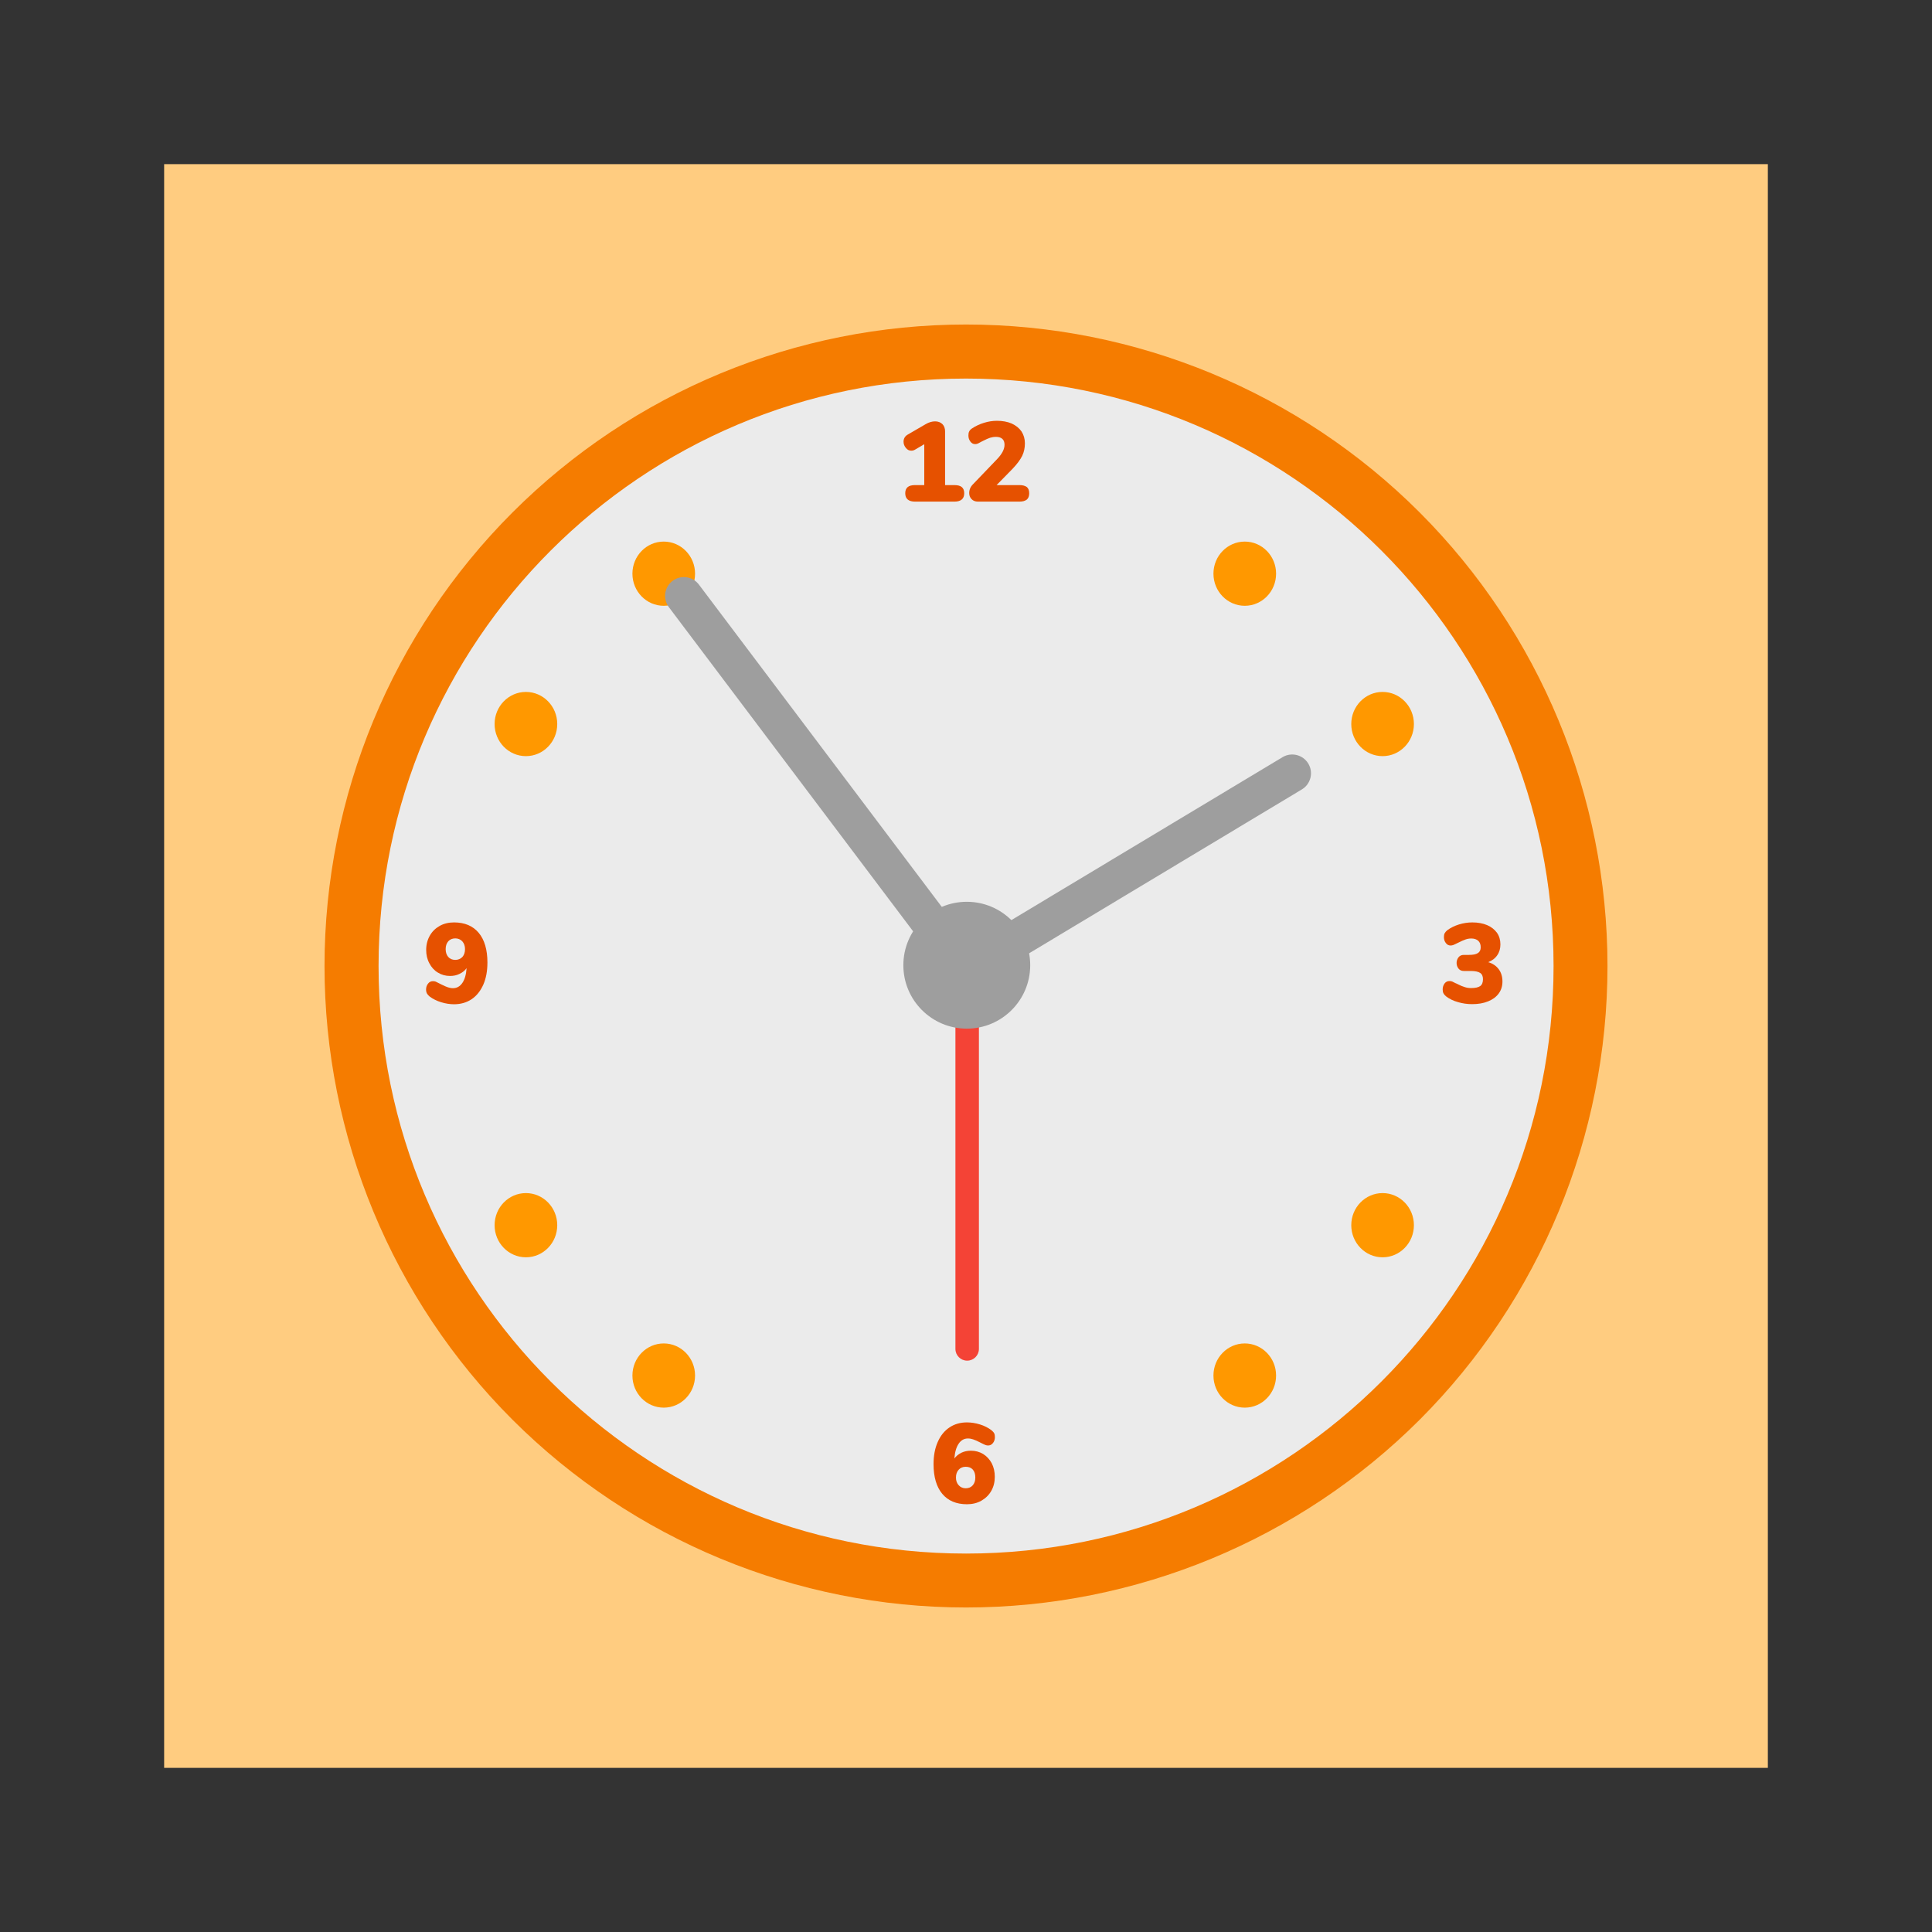 <?xml version="1.0" standalone="no"?>
<!-- Generator: Gravit.io -->
<svg xmlns="http://www.w3.org/2000/svg" xmlns:xlink="http://www.w3.org/1999/xlink" style="isolation:isolate" viewBox="0 0 1024 1024" width="1024" height="1024">
    <rect x="0" y="0" width="1024" height="1024" fill="#333333" stroke="none"/>
    <defs>
        <clipPath id="_clipPath_04yxpZzelkPJYzfvfbo2RTQDwbcbhysw">
            <rect width="1024" height="1024" />
        </clipPath>
    </defs>
    <g clip-path="url(#_clipPath_04yxpZzelkPJYzfvfbo2RTQDwbcbhysw)">
        <rect x="87" y="87" width="850" height="850" transform="matrix(1,0,0,1,0,0)" fill="rgb(255,204,128)" />
        <path d=" M 192 512 C 192 335.387 335.387 192 512 192 C 688.613 192 832 335.387 832 512 C 832 688.613 688.613 832 512 832 C 335.387 832 192 688.613 192 512 Z " fill="rgb(235,235,235)" />
        <path d=" M 512.033 823.42 C 684.008 823.42 823.42 684.008 823.42 512.033 C 823.42 340.059 684.008 200.646 512.033 200.646 C 340.059 200.646 200.646 340.059 200.646 512.033 C 200.646 684.008 340.059 823.42 512.033 823.42 Z  M 512.048 852 C 602.136 852 688.697 816.155 752.474 752.474 C 816.155 688.697 852 602.136 852 512.048 C 852 421.864 816.155 335.398 752.474 271.621 C 688.697 207.845 602.136 172 512.048 172 C 421.864 172 335.398 207.845 271.621 271.621 C 207.845 335.398 172 421.864 172 512.048 C 172 602.136 207.845 688.697 271.621 752.474 C 335.398 816.155 421.864 852 512.048 852 Z " fill-rule="evenodd" fill="rgb(245,124,0)" />
        <g id="hours">
            <path d=" M 278.748 400.77 C 287.917 400.77 295.35 393.151 295.35 383.753 C 295.35 374.355 287.917 366.736 278.748 366.736 C 269.579 366.736 262.146 374.355 262.146 383.753 C 262.146 393.151 269.579 400.77 278.748 400.77 Z " fill-rule="evenodd" fill="rgb(255,152,0)" />
            <path d=" M 351.795 321.082 C 360.964 321.082 368.396 313.463 368.396 304.065 C 368.396 294.667 360.964 287.049 351.795 287.049 C 342.626 287.049 335.193 294.667 335.193 304.065 C 335.193 313.463 342.626 321.082 351.795 321.082 Z " fill-rule="evenodd" fill="rgb(255,152,0)" />
            <path d=" M 659.754 746.082 C 668.923 746.082 676.355 738.463 676.355 729.065 C 676.355 719.667 668.923 712.049 659.754 712.049 C 650.585 712.049 643.152 719.667 643.152 729.065 C 643.152 738.463 650.585 746.082 659.754 746.082 Z " fill-rule="evenodd" fill="rgb(255,152,0)" />
            <path d=" M 732.801 666.395 C 741.97 666.395 749.402 658.776 749.402 649.378 C 749.402 639.98 741.97 632.361 732.801 632.361 C 723.632 632.361 716.199 639.98 716.199 649.378 C 716.199 658.776 723.632 666.395 732.801 666.395 Z " fill-rule="evenodd" fill="rgb(255,152,0)" />
            <path d=" M 278.748 632.361 C 287.917 632.361 295.35 639.98 295.35 649.378 C 295.35 658.776 287.917 666.395 278.748 666.395 C 269.579 666.395 262.146 658.776 262.146 649.378 C 262.146 639.98 269.579 632.361 278.748 632.361 Z " fill-rule="evenodd" fill="rgb(255,152,0)" />
            <path d=" M 351.795 712.049 C 360.964 712.049 368.396 719.667 368.396 729.065 C 368.396 738.463 360.964 746.082 351.795 746.082 C 342.626 746.082 335.193 738.463 335.193 729.065 C 335.193 719.667 342.626 712.049 351.795 712.049 Z " fill-rule="evenodd" fill="rgb(255,152,0)" />
            <path d=" M 659.754 287.049 C 668.923 287.049 676.355 294.667 676.355 304.065 C 676.355 313.463 668.923 321.082 659.754 321.082 C 650.585 321.082 643.152 313.463 643.152 304.065 C 643.152 294.667 650.585 287.049 659.754 287.049 Z " fill-rule="evenodd" fill="rgb(255,152,0)" />
            <path d=" M 732.801 366.736 C 741.97 366.736 749.402 374.355 749.402 383.753 C 749.402 393.151 741.97 400.77 732.801 400.77 C 723.632 400.77 716.199 393.151 716.199 383.753 C 716.199 374.355 723.632 366.736 732.801 366.736 Z " fill-rule="evenodd" fill="rgb(255,152,0)" />
        </g>
        <path d=" M 506.393 533.997 L 506.393 714.954 C 506.393 718.39 509.183 721.18 512.619 721.18 L 512.619 721.18 C 516.055 721.18 518.844 718.39 518.844 714.954 L 518.844 533.997 C 518.844 530.561 516.055 527.771 512.619 527.771 L 512.619 527.771 C 509.183 527.771 506.393 530.561 506.393 533.997 Z " fill-rule="evenodd" fill="rgb(244,67,54)" />
        <path d=" M 512.415 545.203 C 530.982 545.203 546.033 530.152 546.033 511.585 C 546.033 493.018 530.982 477.967 512.415 477.967 C 493.848 477.967 478.797 493.018 478.797 511.585 C 478.797 530.152 493.848 545.203 512.415 545.203 Z " fill-rule="evenodd" fill="rgb(158,158,158)" />
        <path d=" M 679.765 401.322 L 533.193 489.391 C 528.481 492.223 526.954 498.347 529.785 503.06 L 529.785 503.06 C 532.617 507.772 538.741 509.299 543.454 506.467 L 690.026 418.398 C 694.738 415.567 696.265 409.442 693.434 404.73 L 693.434 404.73 C 690.602 400.017 684.478 398.49 679.765 401.322 Z " fill-rule="evenodd" fill="rgb(158,158,158)" />
        <path d=" M 501.809 484.183 L 370.426 309.832 C 367.117 305.441 360.867 304.563 356.476 307.872 L 356.476 307.872 C 352.086 311.18 351.207 317.431 354.516 321.821 L 485.898 496.172 C 489.207 500.562 495.457 501.441 499.848 498.132 L 499.848 498.132 C 504.239 494.824 505.117 488.573 501.809 484.183 Z " fill-rule="evenodd" fill="rgb(158,158,158)" />
        <path d=" M 505.839 257.109 L 500.919 257.109 L 500.919 228.669 C 500.919 227.049 500.439 225.729 499.479 224.769 C 498.459 223.809 497.199 223.329 495.579 223.329 C 494.019 223.329 492.339 223.809 490.599 224.829 L 480.999 230.409 C 479.619 231.249 478.899 232.509 478.899 234.129 C 478.899 235.329 479.319 236.409 480.099 237.369 C 480.879 238.389 481.839 238.869 482.979 238.869 C 483.699 238.869 484.419 238.689 485.079 238.269 L 489.879 235.449 L 489.879 257.109 L 485.019 257.109 C 483.219 257.109 481.899 257.469 481.059 258.189 C 480.219 258.909 479.799 259.989 479.799 261.429 C 479.799 264.369 481.539 265.869 485.019 265.869 L 505.839 265.869 C 509.319 265.869 511.059 264.369 511.059 261.429 C 511.059 259.989 510.639 258.909 509.799 258.189 C 508.959 257.469 507.639 257.109 505.839 257.109 Z  M 540.279 257.109 L 528.219 257.109 L 536.739 248.409 C 539.079 245.949 540.759 243.669 541.779 241.629 C 542.739 239.649 543.219 237.429 543.219 234.969 C 543.219 232.629 542.619 230.529 541.419 228.669 C 540.159 226.869 538.419 225.489 536.199 224.469 C 533.979 223.509 531.339 223.029 528.399 223.029 C 526.119 223.029 523.839 223.389 521.499 224.109 C 519.159 224.829 516.999 225.849 515.139 227.109 C 514.419 227.589 513.939 228.129 513.699 228.669 C 513.399 229.209 513.279 229.929 513.279 230.829 C 513.279 232.089 513.639 233.109 514.299 234.009 C 514.959 234.909 515.799 235.389 516.819 235.389 C 517.239 235.389 517.599 235.329 517.959 235.209 C 518.319 235.089 518.739 234.909 519.219 234.609 C 519.639 234.369 519.939 234.189 520.119 234.129 L 521.319 233.529 C 522.579 232.869 523.719 232.389 524.739 232.029 C 525.699 231.729 526.779 231.549 527.919 231.549 C 529.359 231.549 530.499 231.909 531.279 232.629 C 532.059 233.349 532.419 234.369 532.419 235.749 C 532.419 238.089 531.099 240.609 528.459 243.369 L 515.739 256.629 C 514.359 258.009 513.699 259.569 513.699 261.309 C 513.699 262.629 514.119 263.709 514.959 264.549 C 515.799 265.449 516.939 265.869 518.379 265.869 L 540.279 265.869 C 542.019 265.869 543.339 265.509 544.239 264.789 C 545.079 264.069 545.499 262.929 545.499 261.429 C 545.499 259.929 545.079 258.849 544.239 258.129 C 543.339 257.469 542.019 257.109 540.279 257.109 Z " fill-rule="evenodd" fill="rgb(230,81,0)" />
        <path d=" M 240.646 488.9 C 237.826 488.9 235.246 489.5 233.026 490.76 C 230.806 492.02 229.066 493.7 227.806 495.92 C 226.546 498.14 225.886 500.66 225.886 503.48 C 225.886 506.12 226.426 508.46 227.566 510.56 C 228.646 512.66 230.146 514.34 232.066 515.48 C 233.986 516.68 236.146 517.28 238.546 517.28 C 240.406 517.28 242.086 516.92 243.646 516.14 C 245.146 515.42 246.406 514.4 247.306 513.14 C 247.066 516.5 246.346 519.08 245.086 520.94 C 243.826 522.8 242.146 523.76 240.106 523.76 C 239.146 523.76 238.246 523.58 237.346 523.28 C 236.446 522.98 235.366 522.5 234.046 521.84 L 232.726 521.18 C 231.946 520.76 231.346 520.46 230.926 520.28 C 230.506 520.1 229.966 520.04 229.426 520.04 C 228.406 520.04 227.566 520.46 226.906 521.3 C 226.186 522.2 225.826 523.22 225.826 524.48 C 225.826 525.32 226.006 526.04 226.306 526.58 C 226.606 527.12 227.086 527.66 227.746 528.2 C 229.426 529.46 231.466 530.48 233.806 531.2 C 236.146 531.92 238.426 532.28 240.646 532.28 C 244.186 532.28 247.306 531.38 250.006 529.58 C 252.646 527.78 254.686 525.2 256.186 521.84 C 257.626 518.54 258.346 514.64 258.346 510.14 C 258.346 503.36 256.786 498.08 253.726 494.42 C 250.666 490.76 246.286 488.9 240.646 488.9 Z  M 241.306 508.76 C 239.686 508.76 238.486 508.22 237.586 507.2 C 236.686 506.18 236.206 504.8 236.206 503.06 C 236.206 501.32 236.686 499.94 237.586 498.92 C 238.486 497.9 239.746 497.36 241.306 497.36 C 242.806 497.36 244.066 497.9 245.026 498.92 C 245.986 500 246.466 501.38 246.466 503.06 C 246.466 504.8 245.986 506.18 245.086 507.2 C 244.126 508.22 242.866 508.76 241.306 508.76 Z " fill-rule="evenodd" fill="rgb(230,81,0)" />
        <path d=" M 514.6 768.902 C 512.74 768.902 511.06 769.262 509.56 769.982 C 508 770.762 506.74 771.782 505.84 773.042 C 506.08 769.682 506.86 767.042 508.12 765.182 C 509.38 763.322 511 762.422 513.04 762.422 C 514 762.422 514.9 762.602 515.8 762.902 C 516.7 763.202 517.78 763.682 519.1 764.342 L 520.42 765.002 C 521.2 765.422 521.8 765.662 522.22 765.842 C 522.64 766.022 523.18 766.142 523.72 766.142 C 524.74 766.142 525.58 765.722 526.3 764.822 C 526.96 763.982 527.32 762.962 527.32 761.702 C 527.32 760.862 527.2 760.142 526.9 759.602 C 526.6 759.062 526.06 758.522 525.4 757.982 C 523.72 756.722 521.74 755.702 519.4 754.982 C 517.06 754.262 514.72 753.902 512.5 753.902 C 508.96 753.902 505.84 754.802 503.2 756.602 C 500.5 758.402 498.46 760.982 497.02 764.282 C 495.52 767.642 494.8 771.542 494.8 776.042 C 494.8 782.822 496.36 788.102 499.42 791.762 C 502.48 795.422 506.86 797.282 512.5 797.282 C 515.32 797.282 517.9 796.682 520.12 795.422 C 522.34 794.162 524.14 792.422 525.4 790.202 C 526.66 787.982 527.26 785.522 527.26 782.702 C 527.26 780.062 526.72 777.662 525.64 775.562 C 524.5 773.462 523 771.842 521.08 770.642 C 519.16 769.502 517 768.902 514.6 768.902 Z  M 511.84 788.822 C 510.34 788.822 509.08 788.282 508.12 787.202 C 507.16 786.182 506.68 784.802 506.68 783.122 C 506.68 781.382 507.16 780.002 508.12 778.982 C 509.02 777.962 510.28 777.422 511.84 777.422 C 513.46 777.422 514.72 777.902 515.62 778.922 C 516.52 779.942 516.94 781.382 516.94 783.122 C 516.94 784.862 516.46 786.242 515.56 787.262 C 514.66 788.282 513.4 788.822 511.84 788.822 Z " fill-rule="evenodd" fill="rgb(230,81,0)" />
        <path d=" M 788.766 509.96 C 790.806 509.18 792.427 507.98 793.566 506.3 C 794.706 504.68 795.246 502.76 795.246 500.54 C 795.246 498.2 794.646 496.16 793.446 494.42 C 792.186 492.68 790.446 491.3 788.227 490.34 C 785.946 489.38 783.306 488.9 780.366 488.9 C 777.966 488.9 775.626 489.26 773.286 489.98 C 770.946 490.7 768.906 491.72 767.167 492.98 C 766.506 493.52 766.026 494.06 765.727 494.6 C 765.427 495.14 765.306 495.86 765.306 496.7 C 765.306 497.96 765.667 498.98 766.326 499.82 C 766.987 500.72 767.826 501.14 768.846 501.14 C 769.386 501.14 769.927 501.02 770.346 500.84 C 770.766 500.66 771.366 500.42 772.146 500 L 773.406 499.4 C 774.607 498.8 775.686 498.32 776.706 497.96 C 777.667 497.6 778.686 497.42 779.826 497.42 C 781.386 497.42 782.586 497.84 783.487 498.62 C 784.386 499.46 784.806 500.6 784.806 502.1 C 784.806 503.48 784.326 504.5 783.306 505.16 C 782.286 505.82 780.727 506.12 778.506 506.12 L 775.866 506.12 C 774.667 506.12 773.706 506.54 773.047 507.38 C 772.386 508.22 772.026 509.24 772.026 510.38 C 772.026 511.52 772.386 512.54 773.047 513.38 C 773.706 514.22 774.667 514.64 775.866 514.64 L 779.586 514.64 C 781.866 514.64 783.487 515 784.506 515.66 C 785.526 516.32 786.006 517.46 786.006 519.02 C 786.006 520.7 785.526 521.9 784.566 522.62 C 783.547 523.34 781.927 523.7 779.706 523.7 C 778.446 523.7 777.306 523.52 776.286 523.16 C 775.266 522.86 774.066 522.38 772.806 521.72 C 772.506 521.6 772.266 521.48 772.086 521.36 C 771.846 521.3 771.667 521.18 771.487 521.12 C 770.706 520.7 770.107 520.4 769.686 520.22 C 769.266 520.04 768.727 519.98 768.186 519.98 C 767.167 519.98 766.326 520.4 765.667 521.24 C 765.006 522.14 764.646 523.16 764.646 524.42 C 764.646 525.2 764.766 525.92 765.066 526.46 C 765.366 527.06 765.846 527.6 766.506 528.14 C 768.246 529.46 770.346 530.48 772.746 531.14 C 775.146 531.86 777.667 532.22 780.246 532.22 C 783.487 532.22 786.306 531.74 788.766 530.72 C 791.167 529.76 793.026 528.38 794.346 526.58 C 795.667 524.78 796.326 522.68 796.326 520.22 C 796.326 517.64 795.667 515.48 794.346 513.68 C 792.966 511.88 791.107 510.62 788.766 509.96 Z " fill="rgb(230,81,0)" />
    </g>
</svg>